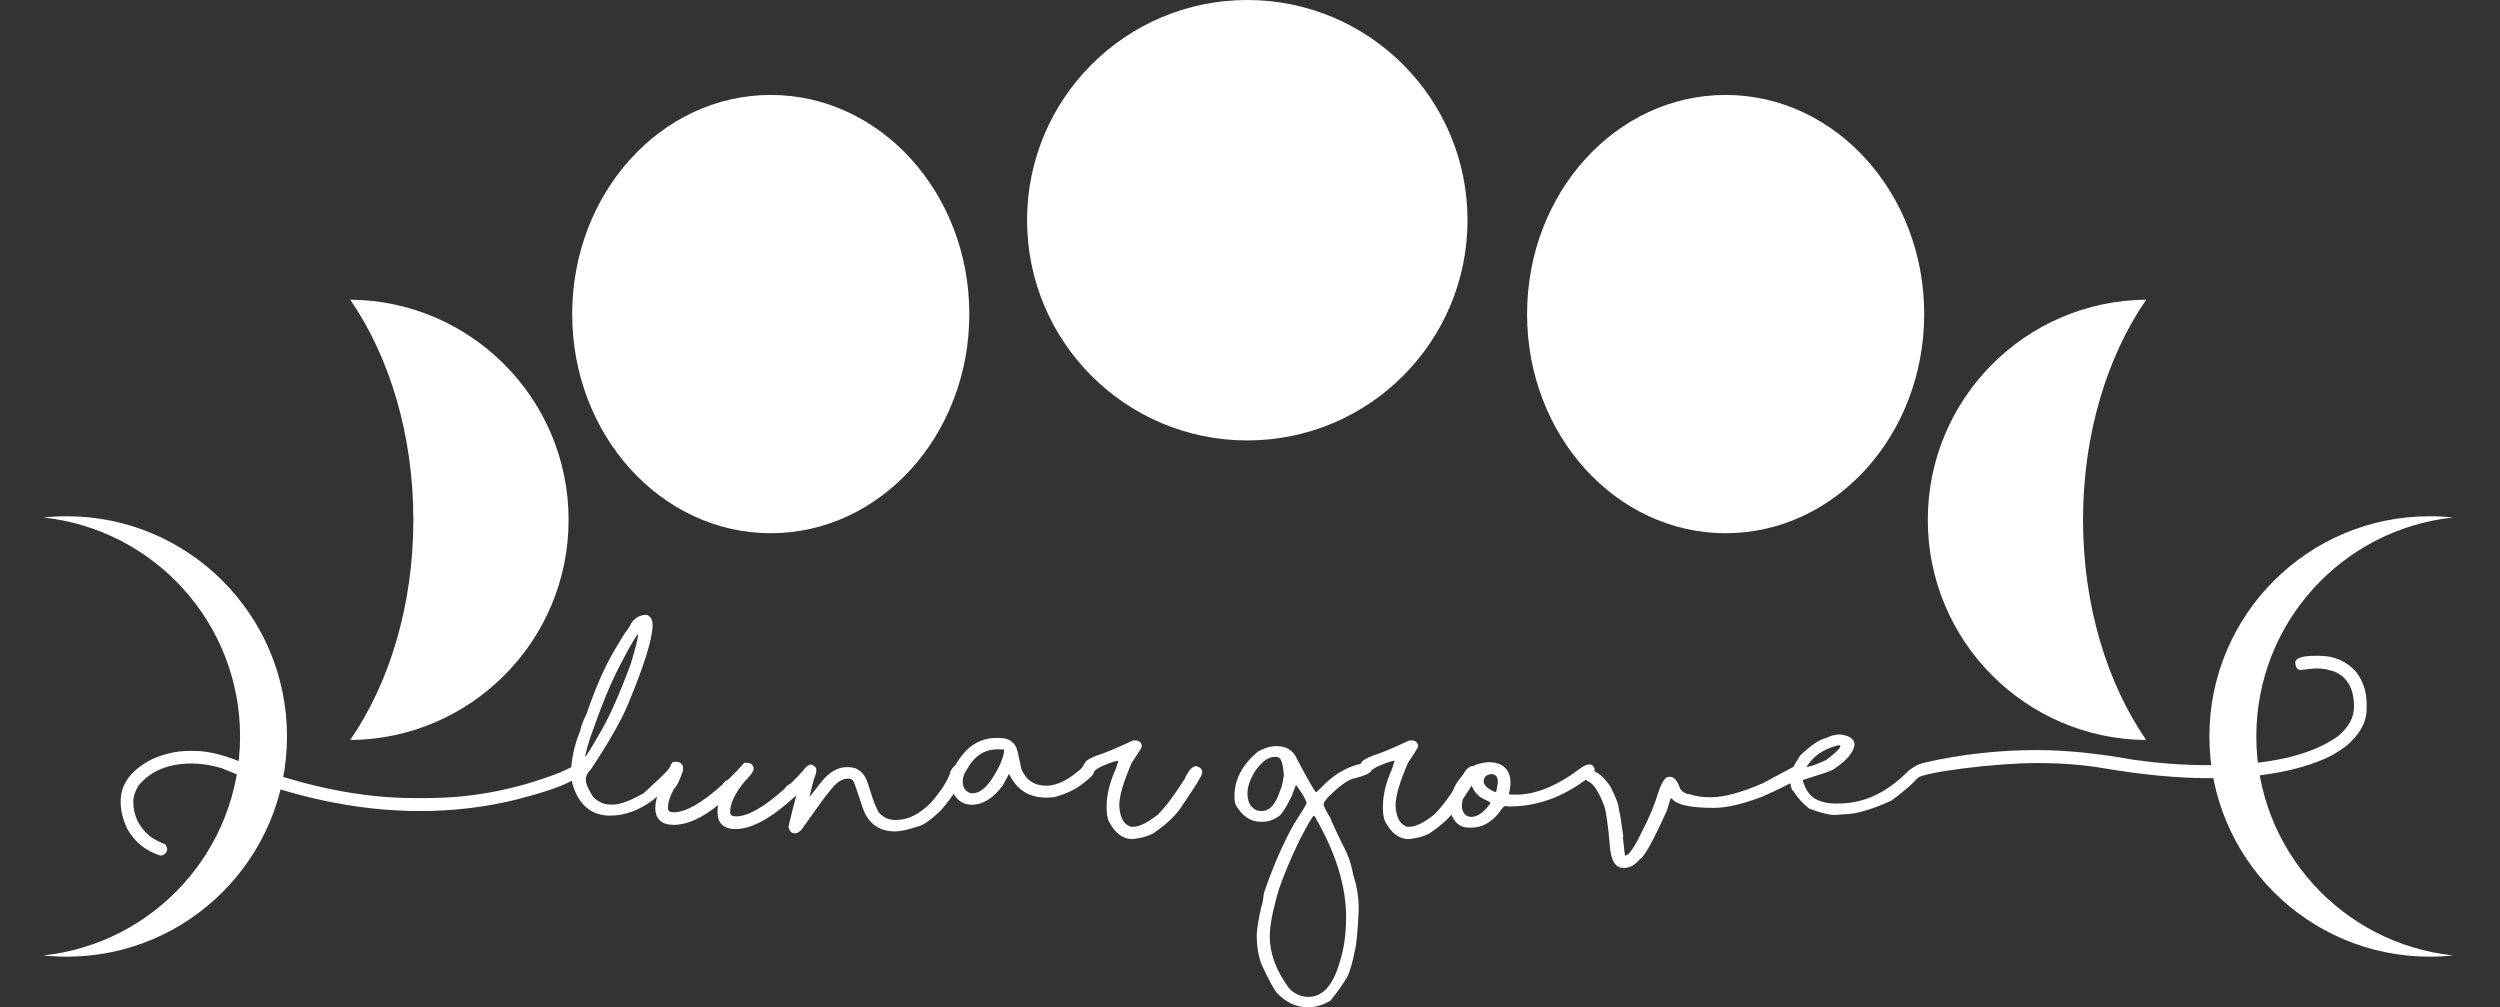 <svg version="1.1" id="Layer_1" xmlns="http://www.w3.org/2000/svg" x="0" y="0" viewBox="0 0 692.5 279" xml:space="preserve"><rect x="0" y="0" width="692.5" height="279" fill="#333333" stroke="none"/><style>.st0{fill:#fff}</style><circle class="st0" cx="345.5" cy="61" r="61"/><ellipse class="st0" cx="213.5" cy="87" rx="55" ry="60.7"/><path class="st0" d="M157.5 144c0-33.52-27.04-60.72-60.5-60.99 10.82 15.7 17.5 37.23 17.5 60.99s-6.68 45.29-17.5 60.99c33.46-.27 60.5-27.47 60.5-60.99zm-139-1c-2.2 0-4.36.12-6.5.35 30.63 3.25 54.5 29.16 54.5 60.65S42.63 261.41 12 264.65c2.14.23 4.3.35 6.5.35 33.69 0 61-27.31 61-61s-27.31-61-61-61z"/><ellipse class="st0" cx="478" cy="87" rx="55" ry="60.7"/><path class="st0" d="M534 144c0-33.52 27.04-60.72 60.5-60.99C583.68 98.71 577 120.24 577 144s6.68 45.29 17.5 60.99c-33.46-.27-60.5-27.47-60.5-60.99zm139-1c2.2 0 4.36.12 6.5.35-30.63 3.24-54.5 29.16-54.5 60.65s23.87 57.41 54.5 60.65c-2.14.23-4.3.35-6.5.35-33.69 0-61-27.31-61-61s27.31-61 61-61zM52.55 208h1.15c4.23 0 9.23 1.31 14.99 3.92 16.45 6.09 31.75 9.14 45.91 9.14h3.66c12.57 0 24.91-2.38 37.03-7.15 2.96-1.43 4.58-2.14 4.86-2.14h.31c.92.3 1.38.83 1.38 1.59v.31c0 .89-1.28 1.82-3.84 2.79-2.92 1.55-7.94 3.23-15.04 5.04-8.55 2.11-17.41 3.16-26.58 3.16-17.77 0-36.16-3.98-55.15-11.93-2.89-.82-5.57-1.23-8.04-1.23h-.1c-6.46 0-11.37 2.04-14.73 6.11-.96 1.58-1.44 3.09-1.44 4.52 0 3.73 1.52 6.89 4.57 9.5 1.06.78 2.49 1.54 4.28 2.27.37.47.55 1 .55 1.59-.35.99-.98 1.49-1.91 1.49-4-1.24-7.05-3.68-9.14-7.34-1.24-2.59-1.85-5.14-1.85-7.62 0-4.91 2.94-8.83 8.83-11.78 3.36-1.49 6.8-2.24 10.3-2.24z"/><path class="st0" d="M178.86 170.32h.34c1.04.47 1.57 1.38 1.57 2.74v.1c0 3.71-2.28 11.04-6.84 21.99-1.78 4.32-5.18 10.29-10.21 17.91-.96.97-1.44 1.88-1.44 2.72v.31c0 1.01.68 2.58 2.04 4.7 1.46 1.38 2.97 2.06 4.52 2.06h1.33c1.83-.1 4.49-1.11 7.99-3.03 3.08-2.77 5.24-4.81 6.48-6.14.87-1.06 1.63-1.59 2.27-1.59h.37c.82.38 1.23.93 1.23 1.65-.23 1.24-2.82 3.9-7.78 7.99-3.88 2.8-7.77 4.2-11.67 4.2-5.22 0-8.7-2.88-10.45-8.64-.23-1.03-.37-1.91-.44-2.64 0-4.06.87-8.18 2.61-12.38 0-.66.57-2.19 1.72-4.6 2.4-7.05 4.99-12.93 7.76-17.65 2.05-3.48 3.15-5.22 3.29-5.22.4-.5.91-1.35 1.54-2.53 1.11-1.3 2.37-1.95 3.77-1.95zm-16.77 39.01c.05.09.08.27.08.55l-.08.13h-.26.03c.56-.59 2.06-3.03 4.52-7.31 2.44-4.18 5.21-10.4 8.3-18.67 1.38-4.51 2.06-7.25 2.06-8.23-.07-.61-.1-.78-.1-.52h.55c-.54 0-2.37 3.02-5.48 9.06-2.49 4.72-5.22 11.37-8.2 19.95-.57 1.73-1.04 3.41-1.42 5.04z"/><path class="st0" d="M187.37 211h.18c1.1.23 1.65.79 1.65 1.7v.73c-.89 2.68-1.73 4.39-2.53 5.12-1.1 1.97-1.65 3.74-1.65 5.33 0 .75.55 1.12 1.65 1.12 3.29 0 7.81-2.59 13.55-7.78.17-.44.71-.9 1.62-1.38 1.32-1.25 2.75-2.76 4.28-4.52h1.07c1.03.14 1.54.67 1.54 1.59v.21c0 .57-.85 1.73-2.56 3.47-2.61 3.19-3.92 6-3.92 8.43 0 .75.55 1.12 1.65 1.12 3.29 0 7.81-2.59 13.55-7.78.17-.44.71-.9 1.62-1.38 1.32-1.25 2.75-2.76 4.28-4.52h1.07c1.03.14 1.54.67 1.54 1.59v.21c0 .57-.85 1.72-2.56 3.45-.85 1.1-1.99 2.14-3.42 3.13-6.41 5.87-11.8 8.8-16.19 8.8-3.36 0-5.04-1.58-5.04-4.73 0-.82.06-1.45.18-1.91-4.53 3.66-8.62 5.48-12.27 5.48-3.43 0-5.14-1.58-5.14-4.73 0-1.36.47-3.36 1.41-6.01 2.12-4.37 3.22-6.55 3.29-6.55 0-.08.38-.15 1.15-.19z"/><path class="st0" d="M265.58 211.66h.6c.73.44 1.1.97 1.1 1.59v.18c-.84 3.24-3.06 6.91-6.66 11.02-2.8 2.75-5.03 4.27-6.68 4.57-2.51.85-4.51 1.28-6.01 1.28-4.37 0-7.33-2.1-8.88-6.29-1.53-4.72-2.44-7.3-2.72-7.76-.33-.35-.69-.54-1.07-.57h-.5c-1.55 0-3.16 1.11-4.83 3.32-1.01 1.15-3.66 4.77-7.94 10.86-.64.64-1.19.97-1.65.97h-.21c-.92 0-1.5-.61-1.72-1.83 1.5-6.51 2.99-11.86 4.49-16.06.59-.78 1.21-1.18 1.85-1.18.71.3 1.17.68 1.36 1.15v.86c-.57 1.65-1.24 4.12-1.98 7.39v.71c-.03-.26-.18-.39-.44-.39h-.13c.42-.35 1.78-2.05 4.1-5.09 2.18-2.59 4.47-3.89 6.89-3.89h.42c2.75 0 4.6 1.62 5.54 4.86 1.64 5.4 2.85 8.18 3.66 8.36.97.94 2.3 1.41 3.97 1.41h.1c3.29 0 6.54-1.64 9.74-4.91 3.08-3.64 4.85-6.49 5.3-8.56.71-1.34 1.48-2 2.3-2z"/><path class="st0" d="M275.84 204.4l1.41.05c2.05.02 3.49.92 4.31 2.72.21.47.67 2.44 1.38 5.9 1.31 3.05 3.6 4.57 6.89 4.57 3.15 0 6.63-1.83 10.45-5.48.73-.17 1.27-.26 1.62-.26.82.38 1.23.88 1.23 1.49 0 .89-.84 1.93-2.53 3.13-2.25 1.97-5.14 3.4-8.67 4.31-.77.07-1.36.1-1.78.1h-.42c-4.67 0-8.03-2.12-10.11-6.35l-.21-.13c.05 0-.5 1.05-1.67 3.16-2.63 3.53-5.49 5.3-8.59 5.3h-.1c-2.37 0-4.17-1.32-5.41-3.97-.24-.75-.37-1.42-.37-2.01.1-3.05 1.6-6.1 4.49-9.17 2.32-2.19 5.01-3.31 8.08-3.36zm-9.17 12.01c0 1.76.76 2.86 2.27 3.32h.52c2.47 0 4.99-2.65 7.55-7.96.73-1.78 1.1-2.98 1.1-3.6v-.63c0 .07-.54.08-1.62.03-3.66-.07-6.52 1.75-8.59 5.46-.82 1.17-1.23 2.3-1.23 3.38z"/><path class="st0" d="M314.75 205.1c1.03.17 1.54.75 1.54 1.72-.31.7-1.24 2.18-2.79 4.47-2.32 5.29-3.47 9.25-3.47 11.88.17 2.99 1.07 4.87 2.69 5.61.28.16.52.24.73.24h.42c1.74 0 4.03-1.13 6.87-3.39 2.07-2.05 4.53-5.34 7.39-9.84 1.06-2.38 2.15-3.58 3.26-3.58 1.08.3 1.62.86 1.62 1.7v.31c-.3.97-2.07 3.85-5.33 8.62-1.65 2.73-4.4 5.41-8.25 8.02-1.34.75-3.21 1.27-5.61 1.57h-.16c-2.65 0-4.82-1.65-6.53-4.96-.4-.87-.6-2.18-.6-3.94 0-3.31.85-6.83 2.56-10.58l.68-2.17v-.52c0 .3.15.44.44.44H310c-.78 0-2.27.47-4.47 1.41-.92.35-2.04 1.09-3.34 2.22-1.34-.16-2.14-.77-2.4-1.83l.97-1.57c.37-.42 1.36-.96 2.98-1.62 2.3-.71 5.66-2.12 10.08-4.2h.93zm38.83 1.57c2.87 0 4.81 1.28 5.82 3.84 1.91 3.64 3.54 6.54 4.88 8.7l.34.21c.09 0 .96-.84 2.61-2.53 2.84-2.61 5.86-4.33 9.06-5.17.66-.16 1.32-.27 1.98-.34 1.1.26 1.65.86 1.65 1.8 0 .87-1.72 1.71-5.17 2.51-1.6.49-3.84 2.13-6.71 4.94-.92 1.04-1.38 1.7-1.38 1.96v.31c0 .42.66 1.71 1.98 3.89 0 .38 1.44 3.48 4.33 9.3.84 1.86 1.47 4 1.91 6.4.99 2.98 1.49 6.14 1.49 9.48-.28 6.06-.64 9.83-1.07 11.31-.68 3.48-1.39 5.94-2.14 7.36-1.08 1.86-2.62 4.05-4.62 6.55-2.09 1.22-4.15 1.83-6.19 1.83-3.26 0-6.13-1.32-8.62-3.97-.82-.87-2.25-3.52-4.31-7.94-.87-2.44-1.31-5.09-1.31-7.96 0-1.53.44-4.24 1.31-8.12.21-.28.44-1.49.68-3.63 2.54-7.45 5.33-13.85 8.36-19.19 2.3-3.55 3.45-5.46 3.45-5.72v-.13c-.21-.99-1.29-2.79-3.24-5.38h.47l-1.31 3.47c-1.71 3.55-3.02 5.5-3.94 5.85-1.27.89-2.66 1.33-4.18 1.33h-.52c-2.72 0-4.96-1.46-6.74-4.39-.33-.59-.5-1.33-.5-2.22v-.52c0-4.61 2.18-8.73 6.55-12.35 1.82-.99 3.51-1.48 5.08-1.48zm-8.02 12.98v.21c0 2.09.7 3.54 2.09 4.36.44.28.98.42 1.65.42h.31c2.14 0 3.82-1.94 5.04-5.82.31-.4.64-1.8.99-4.2-.28-3.17-.8-4.75-1.57-4.75 0-.14-.13-.21-.39-.21h-.63c-1.83 0-3.7 1.43-5.61 4.28-1.25 2.16-1.88 4.07-1.88 5.71zm6.16 39.69c0 4.7 1.73 9.44 5.2 14.21 1.5 1.72 3.34 2.59 5.54 2.59 3.86 0 6.72-3.12 8.56-9.35 1.24-3.78 1.85-8.03 1.85-12.77 0-8.44-2.76-17.5-8.28-27.16-.31-.61-.52-.91-.63-.91-.37.07-1.72 2.38-4.07 6.95-2.3 4.77-4.16 9.2-5.59 13.29-1.72 5.77-2.58 10.15-2.58 13.15z"/><path class="st0" d="M391.28 205.1c1.03.17 1.54.75 1.54 1.72-.31.7-1.24 2.18-2.79 4.47-2.32 5.29-3.47 9.25-3.47 11.88.17 2.99 1.07 4.87 2.69 5.61.28.16.52.24.73.24h.42c1.74 0 4.03-1.13 6.87-3.39 2.07-2.05 4.53-5.34 7.39-9.84 1.06-2.38 2.15-3.58 3.26-3.58 1.08.3 1.62.86 1.62 1.7v.31c-.3.97-2.07 3.85-5.33 8.62-1.65 2.73-4.4 5.41-8.25 8.02-1.34.75-3.21 1.27-5.61 1.57h-.16c-2.65 0-4.82-1.65-6.53-4.96-.4-.87-.6-2.18-.6-3.94 0-3.31.85-6.83 2.56-10.58l.68-2.17v-.52c0 .3.15.44.44.44h-.21c-.78 0-2.27.47-4.47 1.41-.92.35-2.04 1.09-3.34 2.22-1.34-.16-2.14-.77-2.4-1.83l.97-1.57c.37-.42 1.36-.96 2.98-1.62 2.3-.71 5.66-2.12 10.08-4.2h.93z"/><path class="st0" d="M412.43 211.13c2.8 0 4.64 1.04 5.51 3.11.31.78.47 1.57.47 2.35 0 .97-.14 2.05-.42 3.21 0 .21.17.31.5.31h1.57c5.45 0 11.45-2.51 18.02-7.52.89-.56 1.64-.84 2.25-.84h.37c.68.35 1.02.85 1.02 1.51-.09.87-1.61 2.26-4.57 4.18-5.99 3.97-12.36 5.95-19.11 5.95-.47-.07-.84-.1-1.1-.1-.35 0-.94.64-1.78 1.93-2.23 2.68-4.7 4.02-7.42 4.02h-.94c-2.37 0-4-1.35-4.91-4.05-.09-.5-.13-1.04-.13-1.62v-.52c0-4.39 2.28-8.1 6.84-11.15 1.51-.51 2.79-.77 3.83-.77zm-7.49 11.99c0 1.51.57 2.52 1.72 3 .19.1.48.16.86.16 1.74 0 3.49-1.23 5.25-3.68l.05-.31c0-.05-.79-.47-2.38-1.25-1.48-.92-2.5-2.32-3.06-4.2l.18.1h-.13c-.5.23-1.27 1.69-2.3 4.39.02.04-.05.64-.19 1.79zm6.06-6.63c0 .84.72 1.65 2.17 2.45.52.3.91.44 1.15.44h.1c.05 0 .22-.88.5-2.64 0-1.55-.61-2.32-1.83-2.32-1.4.14-2.09.83-2.09 2.07z"/><path class="st0" d="M498.92 211.81c1.08.24 1.62.81 1.62 1.7 0 1.08-4.06 3.44-12.19 7.08-5.48 2.12-10.03 3.19-13.63 3.19-6.42 0-10.29-.84-11.59-2.53-.24-.12-.35-.18-.31-.18-.05 0-.4 1.11-1.04 3.34-3.81 8.48-6.32 13-7.52 13.55-1.32 1.62-2.75 2.43-4.28 2.43h-.42c-2.19 0-3.42-2.22-3.68-6.66-.47-5.36-.98-8.9-1.54-10.6-1.44-3.71-2.86-5.92-4.26-6.63-.85-.44-1.46-.95-1.83-1.54v-.65c.35-.68.84-1.02 1.49-1.02h.68c1.88.3 3.75 1.79 5.61 4.49 1.6 3.08 2.4 5.24 2.4 6.48.19.42.61 2.91 1.25 7.47h-.16c.35 3.52.57 5.27.65 5.27h.13c.97-.23 2.41-2.3 4.31-6.21 2.07-3.9 3.73-7.88 4.96-11.93.89-2.45 1.79-3.68 2.72-3.68h.42c1.04 0 1.97 1.15 2.77 3.45.8.91 1.65 1.36 2.56 1.36 1.6.56 3.41.84 5.43.84h.52c3.6 0 8.38-1.3 14.34-3.89 6.11-3.32 9.29-4.99 9.53-4.99.37-.1.73-.14 1.06-.14z"/><path class="st0" d="M509.41 203.46h.47c2.56.35 3.84 1.31 3.84 2.9-.38 2.23-2.4 4.53-6.06 6.89-.85.44-3.55 1.35-8.09 2.74-.1.07-.16.15-.16.24v.1c.73 2.42 1.87 4.07 3.42 4.96 1.57.85 3.41 1.28 5.54 1.28h.94c6.89 0 13.27-2.94 19.11-8.83 1.07-1.05 3.53-2.32 4.33-2.32l-.68.59c.75 0 .28-.11.68.92-.49 1.93-3.46 4.89-8.9 8.88-5.55 2.49-9.84 3.73-12.87 3.73-.33 0-1.26.07-2.79.21-1.51 0-3.86-.58-7.02-1.75-1.9-1.51-3.38-3.16-4.44-4.94-.38 0-.72-1.14-1.02-3.42 0-1.27.99-3.41 2.98-6.42 2.99-2.82 5.39-4.42 7.18-4.8 1.28-.64 2.47-.96 3.54-.96zm-8.95 9.03c0-.03-.11-.05-.34-.05h.1c1.01 0 2.88-.64 5.61-1.91 2.65-1.98 3.97-3.29 3.97-3.92 0-.12-.1-.18-.29-.18h-.24c-3.43.85-6.01 2.34-7.73 4.47-.72.85-1.08 1.38-1.08 1.59z"/><path class="st0" d="M641.44 181.65h.94c4.21 0 7.65 1.51 10.31 4.52 1.91 2.54 2.87 5.47 2.87 8.77v1.36c0 3.73-1.89 7.17-5.67 10.34-2.4 1.79-4.62 3.07-6.66 3.84-8.11 3.38-18.57 5.07-31.36 5.07-8.76 0-18.61-.94-29.56-2.82-5.41-.91-11.44-1.36-18.07-1.36-11.84 0-30.88 2.5-32.99 4.06-2.54 1.88-3.28.83-3.28 0l.58-1.28c1.15-1.38 1.5-1.94 4.64-2.93 10.11-2.3 20.46-3.45 31.05-3.45 7.96 0 16.94.91 26.95 2.72 7.1.97 13.86 1.46 20.26 1.46h.94c16.03 0 27.78-2.67 35.23-8.02 2.96-2.47 4.44-5.19 4.44-8.15 0-4.84-1.71-8.05-5.14-9.64-1.78-.66-3.53-.99-5.27-.99-.31 0-1.77.14-4.36.42-.89 0-1.39-.66-1.51-1.98-.01-1.29 1.88-1.94 5.66-1.94z"/></svg>